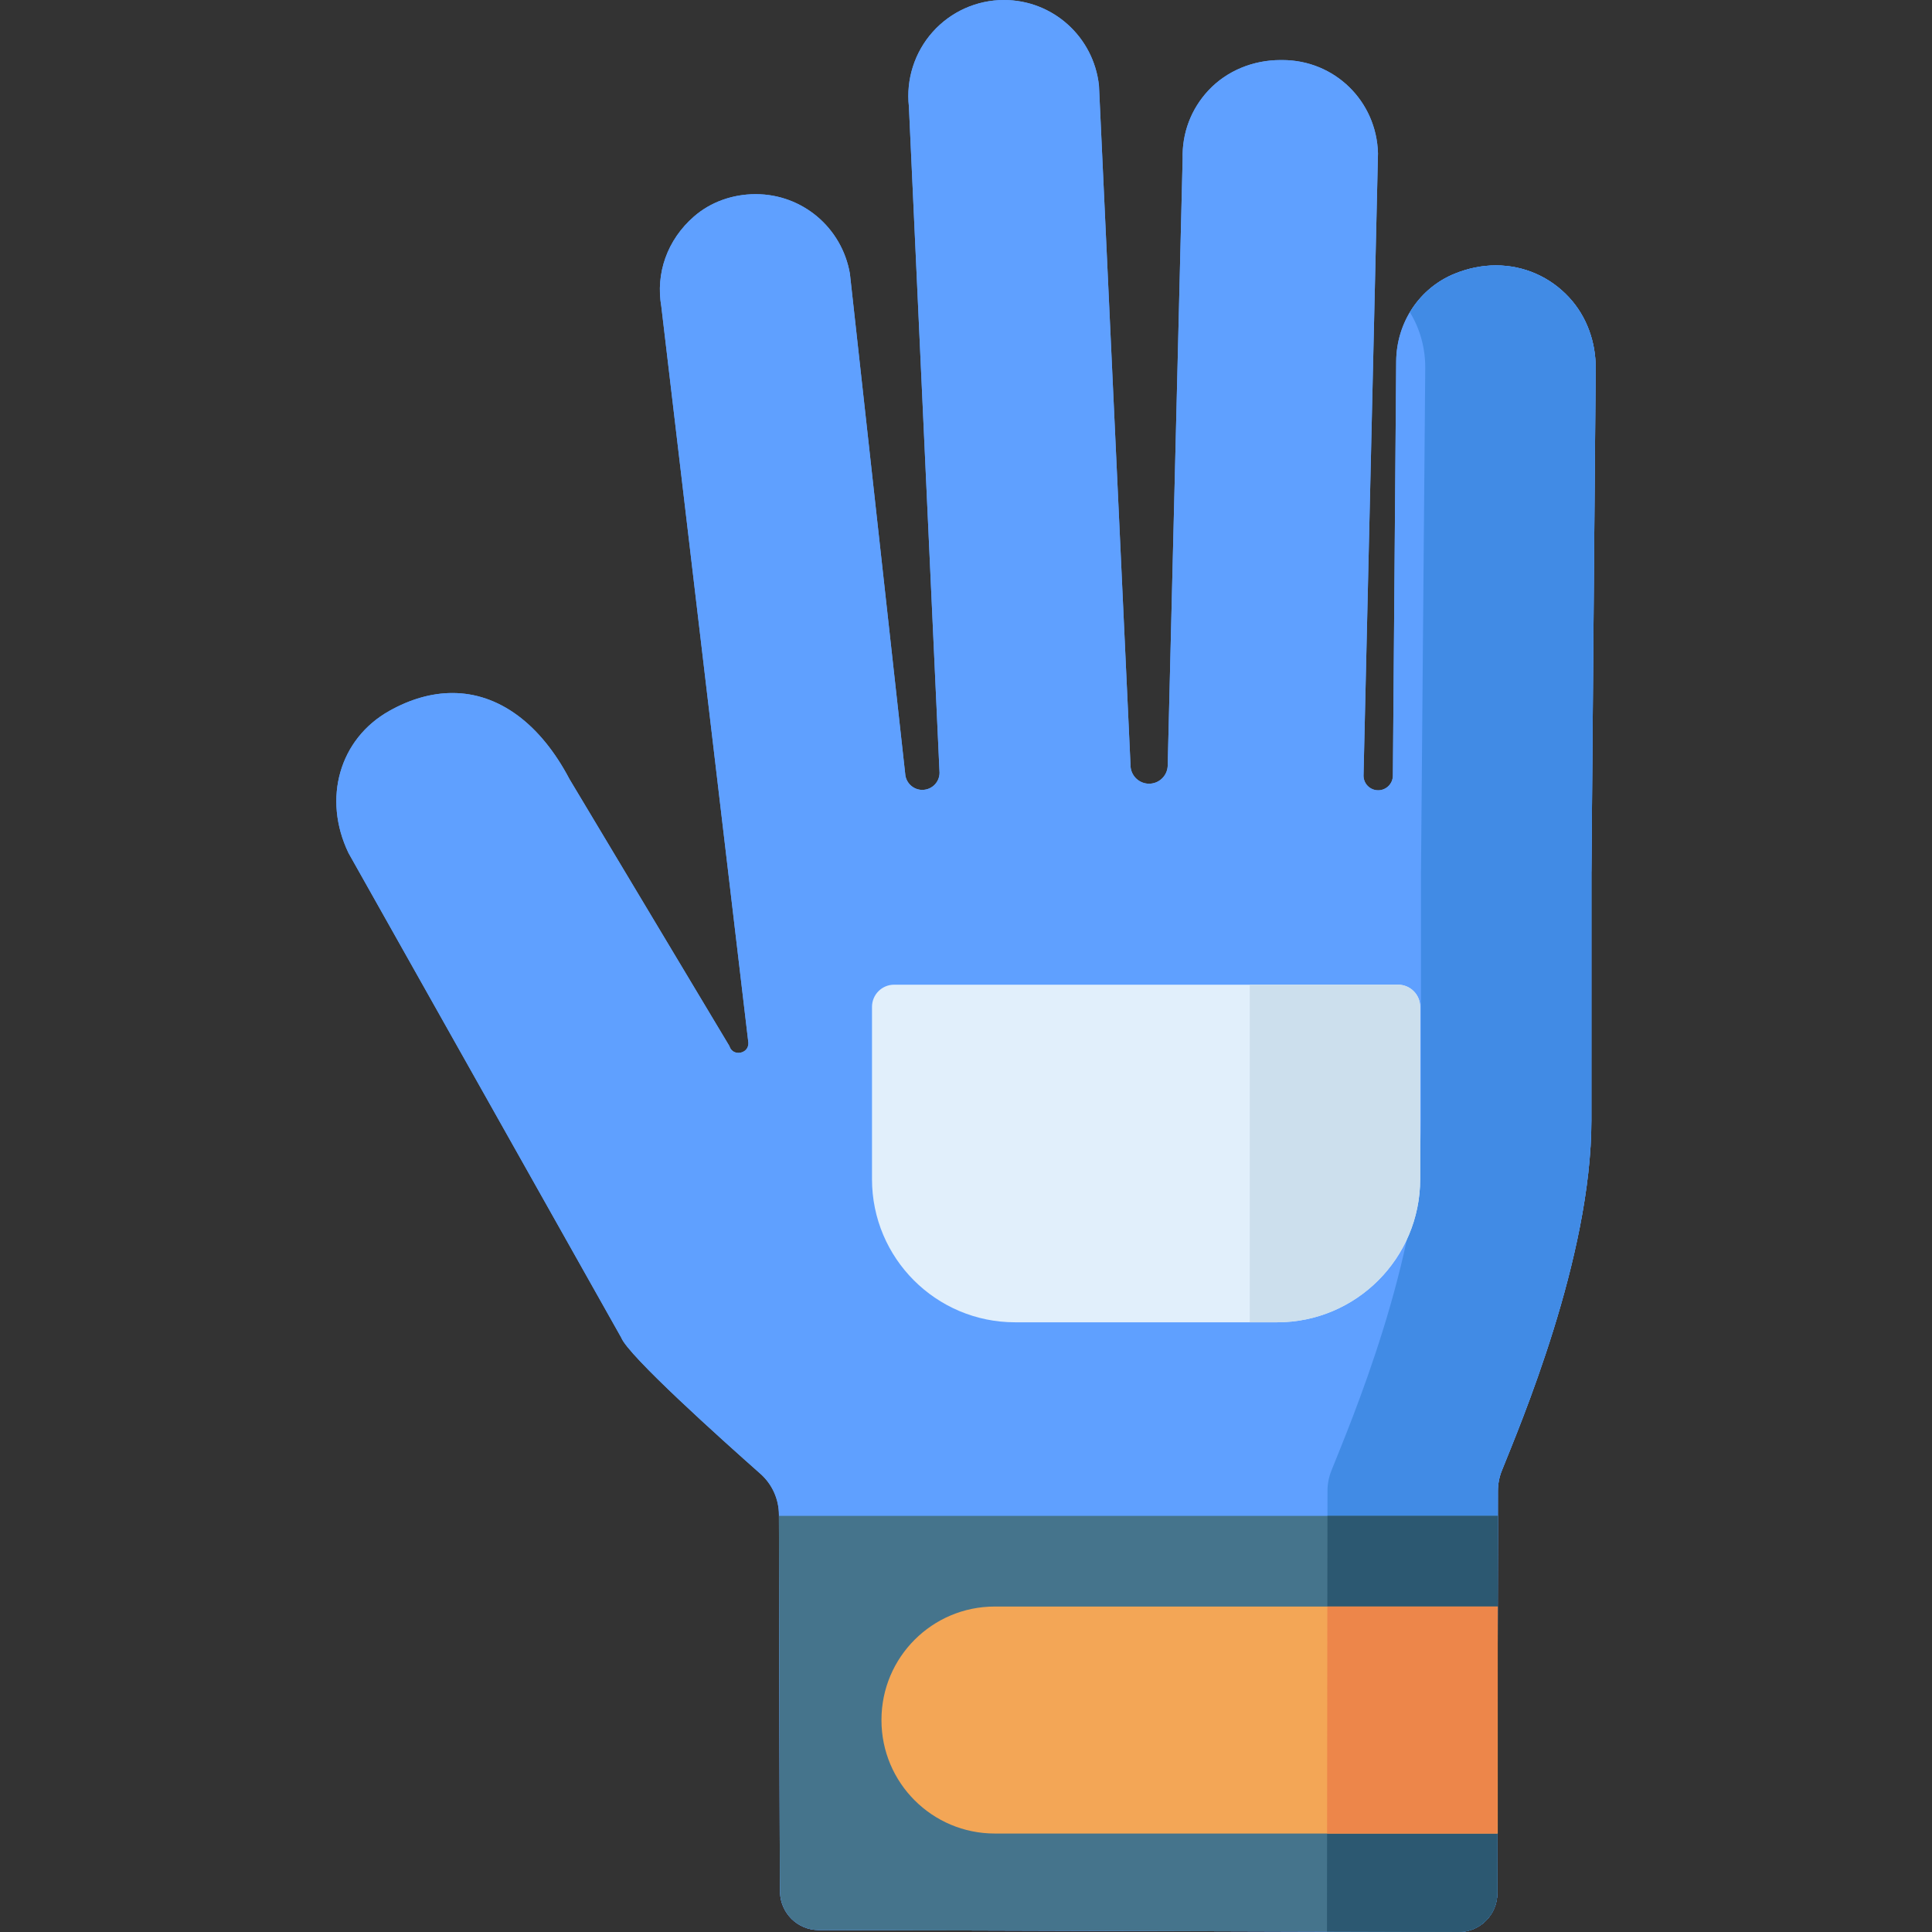 <?xml version="1.0" encoding="iso-8859-1"?>
<!-- Generator: Adobe Illustrator 19.0.0, SVG Export Plug-In . SVG Version: 6.00 Build 0)  -->
<svg version="1.1" id="Capa_1" xmlns="http://www.w3.org/2000/svg" xmlns:xlink="http://www.w3.org/1999/xlink" x="0px" y="0px"
	 viewBox="0 0 512.002 512.002" style="enable-background:new 0 0 512.002 512.002;" xml:space="preserve">
<rect x="0" y="0" width="512.002" height="512.002" fill="#333333" stroke="none"/>
<path id="SVGCleanerId_0" style="fill:#5FA0FF;" d="M216.917,511.481c-5.522-0.017-10.035-4.434-10.196-9.973
	c-0.113-3.897-0.211-77.259-0.295-100.076c-0.015-4.161-1.8-8.111-4.911-10.862c-10.613-9.385-35.025-31.315-36.888-36.098
	L92.358,226.06c-6.946-14.451-2.381-30.269,10.826-37.67c5.604-3.14,11.229-4.732,16.721-4.732c12.267,0,23.286,8.11,31.027,22.837
	l42.345,70.686l0.035,0.101c0.546,1.573,1.85,1.743,2.387,1.743c0.749-0.001,1.487-0.307,1.975-0.821
	c0.453-0.478,0.68-1.116,0.655-1.85L175.262,81.256c-1.541-8.823,1.538-17.664,8.616-23.852c4.497-3.932,10.356-5.936,16.321-5.948
	h0.096c12.319,0,22.804,8.847,24.932,21.035l14.711,133.04c0.371,2.169,2.232,3.767,4.425,3.8c0,0,0.001,0,0.002,0
	c1.368,0,2.605-0.556,3.469-1.525s1.277-2.265,1.133-3.556L240.87,28.213c-0.795-7.158,1.501-14.361,6.299-19.742
	C251.969,3.088,258.852,0,266.052,0c12.942,0,23.769,9.733,25.184,22.639l8.389,180.661c0.274,2.496,2.38,4.392,4.896,4.392
	c0.14,0,0.282-0.006,0.424-0.018c2.602-0.222,4.586-2.448,4.515-5.066l3.954-160.585c-0.183-6.745,2.234-13.132,6.815-18.044
	c4.914-5.269,11.918-8.064,19.109-8.064h0.515c13.827,0,24.952,10.861,25.328,24.727l-3.834,164.993
	c0.057,2.128,1.766,3.797,3.89,3.797c2.127,0,3.873-1.737,3.891-3.872l0.878-109.815c0.087-10.318,6.177-19.433,15.516-23.221
	c3.59-1.456,7.261-2.194,10.909-2.194c7.412,0,14.346,3.029,19.411,8.507c4.692,5.075,7.087,11.873,7.029,18.795l-1.123,133.235
	c0,0.057-0.004,0.123-0.009,0.187l-0.003,65.84c0,36.475-19.018,81.022-23.739,92.851c-0.682,1.708-1.029,3.53-1.032,5.371
	l-0.16,106.64c-0.011,5.674-4.608,10.263-10.262,10.246L216.917,511.481z"/>
<g>
	<path id="SVGCleanerId_0_1_" style="fill:#5FA0FF;" d="M216.917,511.481c-5.522-0.017-10.035-4.434-10.196-9.973
		c-0.113-3.897-0.211-77.259-0.295-100.076c-0.015-4.161-1.8-8.111-4.911-10.862c-10.613-9.385-35.025-31.315-36.888-36.098
		L92.358,226.06c-6.946-14.451-2.381-30.269,10.826-37.67c5.604-3.14,11.229-4.732,16.721-4.732c12.267,0,23.286,8.11,31.027,22.837
		l42.345,70.686l0.035,0.101c0.546,1.573,1.85,1.743,2.387,1.743c0.749-0.001,1.487-0.307,1.975-0.821
		c0.453-0.478,0.68-1.116,0.655-1.85L175.262,81.256c-1.541-8.823,1.538-17.664,8.616-23.852c4.497-3.932,10.356-5.936,16.321-5.948
		h0.096c12.319,0,22.804,8.847,24.932,21.035l14.711,133.04c0.371,2.169,2.232,3.767,4.425,3.8c0,0,0.001,0,0.002,0
		c1.368,0,2.605-0.556,3.469-1.525s1.277-2.265,1.133-3.556L240.87,28.213c-0.795-7.158,1.501-14.361,6.299-19.742
		C251.969,3.088,258.852,0,266.052,0c12.942,0,23.769,9.733,25.184,22.639l8.389,180.661c0.274,2.496,2.38,4.392,4.896,4.392
		c0.14,0,0.282-0.006,0.424-0.018c2.602-0.222,4.586-2.448,4.515-5.066l3.954-160.585c-0.183-6.745,2.234-13.132,6.815-18.044
		c4.914-5.269,11.918-8.064,19.109-8.064h0.515c13.827,0,24.952,10.861,25.328,24.727l-3.834,164.993
		c0.057,2.128,1.766,3.797,3.89,3.797c2.127,0,3.873-1.737,3.891-3.872l0.878-109.815c0.087-10.318,6.177-19.433,15.516-23.221
		c3.59-1.456,7.261-2.194,10.909-2.194c7.412,0,14.346,3.029,19.411,8.507c4.692,5.075,7.087,11.873,7.029,18.795l-1.123,133.235
		c0,0.057-0.004,0.123-0.009,0.187l-0.003,65.84c0,36.475-19.018,81.022-23.739,92.851c-0.682,1.708-1.029,3.53-1.032,5.371
		l-0.16,106.64c-0.011,5.674-4.608,10.263-10.262,10.246L216.917,511.481z"/>
</g>
<path style="fill:#418BE5;" d="M415.843,78.836c-5.065-5.477-11.999-8.507-19.411-8.507c-3.649,0-7.32,0.737-10.909,2.194
	c-5.071,2.057-9.172,5.692-11.886,10.23c2.729,4.419,4.114,9.61,4.069,14.878l-1.123,133.235c0,0.057-0.004,0.123-0.009,0.187
	l-0.003,65.84c0,36.475-19.018,81.022-23.739,92.851c-0.682,1.708-1.029,3.53-1.032,5.371l-0.136,116.779L386.543,512
	c5.655,0.017,10.251-4.572,10.262-10.246l0.16-106.639c0.003-1.84,0.35-3.662,1.032-5.371c4.722-11.829,23.739-56.376,23.739-92.851
	l0.003-65.84c0.005-0.064,0.009-0.13,0.009-0.187l1.123-133.235C422.93,90.708,420.535,83.91,415.843,78.836z"/>
<path style="fill:#45748C;" d="M206.428,401.718c0.084,23.129,0.181,95.91,0.293,99.791c0.16,5.539,4.674,9.956,10.196,9.973
	L386.543,512c5.655,0.017,10.251-4.572,10.262-10.246l0.15-100.036H206.428z"/>
<path style="fill:#2C5871;" d="M351.792,401.718l-0.128,110.176L386.543,512c1.767,0.005,3.431-0.439,4.884-1.226
	c3.196-1.731,5.371-5.119,5.379-9.02l0.15-100.036H351.792z"/>
<path style="fill:#F3A656;" d="M396.919,485.907H263.626c-16.583,0-30.027-13.444-30.027-30.027v-0.102
	c0-16.583,13.443-30.027,30.027-30.027H396.92v60.156H396.919z"/>
<polygon style="fill:#ED864A;" points="351.694,485.907 396.829,485.907 396.919,425.751 351.764,425.751 "/>
<path style="fill:#E1EFFB;" d="M338.437,350.423h-69.421c-20.946,0-37.926-16.98-37.926-37.926v-45.673
	c0-3.243,2.629-5.872,5.872-5.872h133.53c3.243,0,5.872,2.629,5.872,5.872v45.673C376.364,333.443,359.384,350.423,338.437,350.423z
	"/>
<path style="fill:#CCDFED;" d="M370.502,260.952h-39.304v89.471h7.304c20.911,0,37.862-17.009,37.862-37.991v-45.598
	C376.364,263.585,373.739,260.952,370.502,260.952z"/>
<g>
</g>
<g>
</g>
<g>
</g>
<g>
</g>
<g>
</g>
<g>
</g>
<g>
</g>
<g>
</g>
<g>
</g>
<g>
</g>
<g>
</g>
<g>
</g>
<g>
</g>
<g>
</g>
<g>
</g>
</svg>
